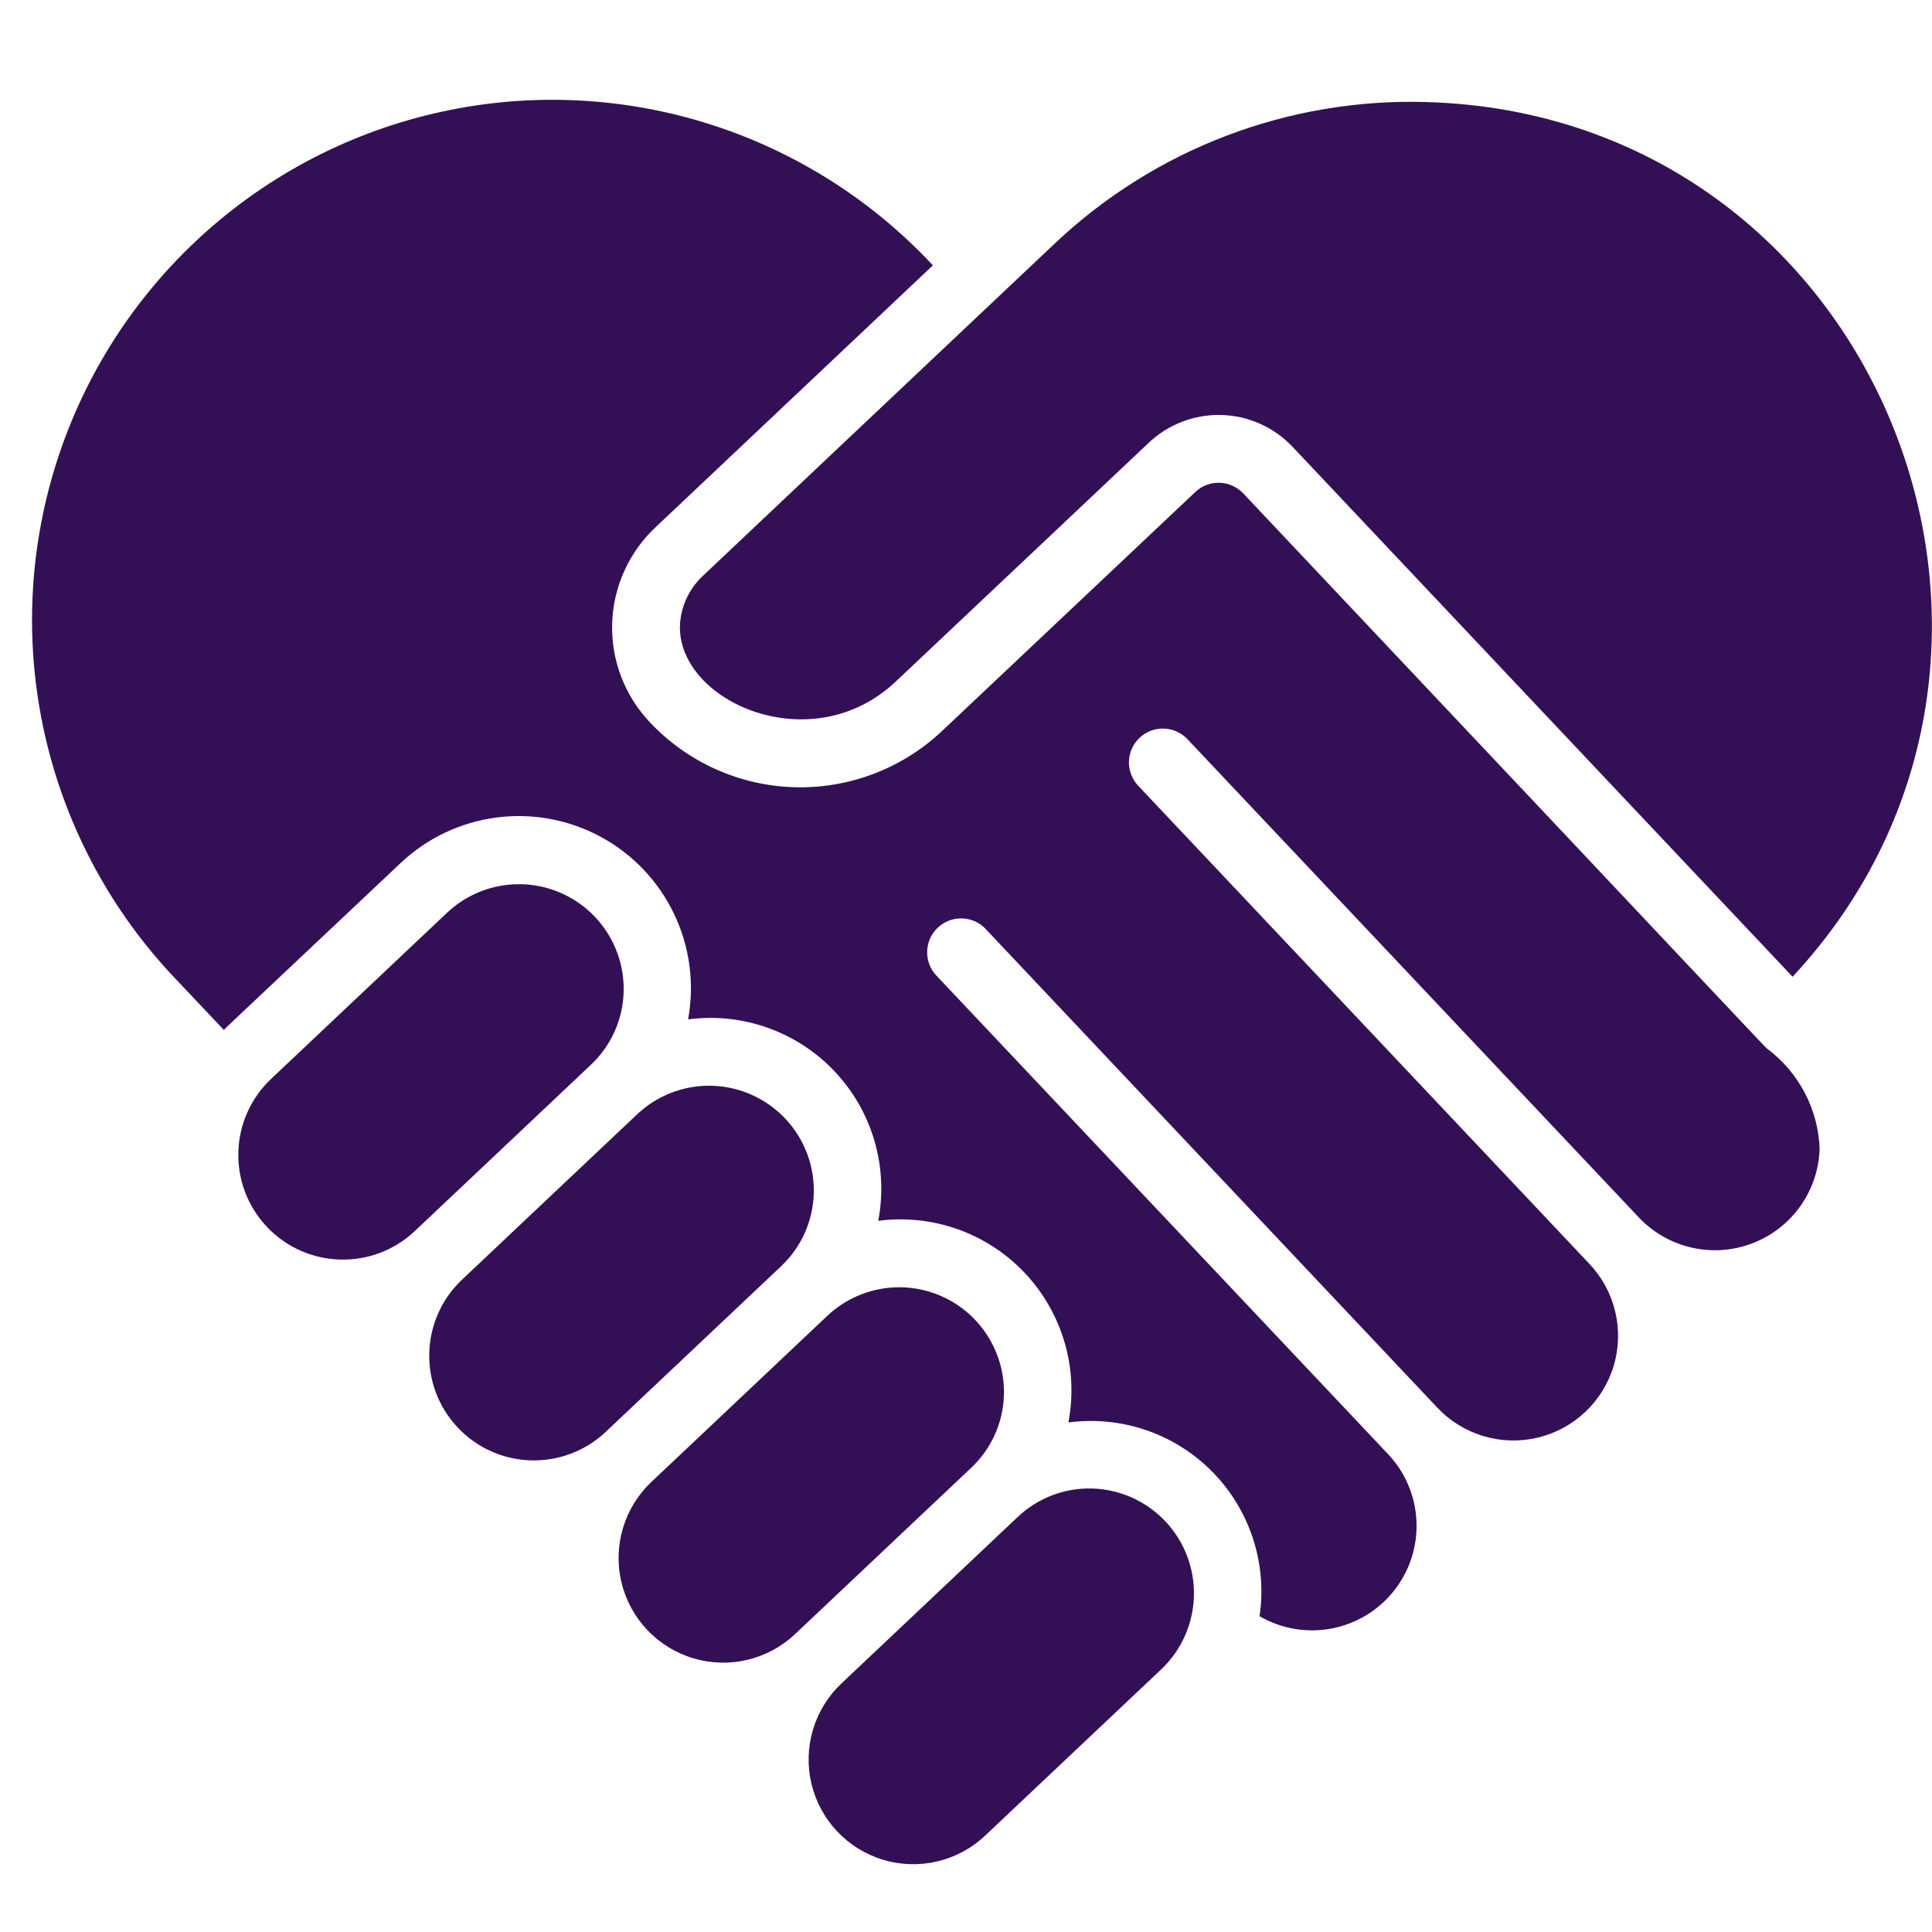 <svg width="512" height="512" viewBox="0 0 512 512" fill="none" xmlns="http://www.w3.org/2000/svg">
<path d="M165.277 262.773C165.552 251.594 159.095 241.341 148.894 236.76C138.693 232.18 126.74 234.166 118.568 241.799L71.859 285.903C60.717 296.412 60.204 313.964 70.714 325.107C81.224 336.249 98.776 336.761 109.918 326.252L156.627 282.148C161.98 277.103 165.095 270.127 165.277 262.773Z" fill="#331056"/>
<path d="M378.089 27.046C341.52 25.925 306.016 39.443 279.453 64.602C81.92 251.132 272.995 70.71 186.036 152.836C182.478 156.256 180.382 160.921 180.188 165.852C179.685 185.973 215.076 201.719 237.397 180.61L304.451 117.32C309.648 112.413 316.581 109.772 323.725 109.978C330.87 110.183 337.64 113.219 342.546 118.416L475.046 258.847C554.72 173.361 497.718 30.541 378.089 27.046Z" fill="#331056"/>
<path d="M266.051 369.592C266.327 358.413 259.869 348.16 249.668 343.58C239.468 338.999 227.514 340.985 219.343 348.618L172.634 392.722C165.428 399.52 162.396 409.647 164.681 419.287C166.965 428.927 174.219 436.616 183.71 439.457C193.201 442.298 203.486 439.861 210.693 433.062L257.401 388.958C262.757 383.918 265.872 376.944 266.051 369.592Z" fill="#331056"/>
<path d="M468.444 277.998C467.546 277.36 470.339 280.046 329.467 130.749C327.831 129.016 325.573 128.005 323.191 127.938C320.809 127.87 318.498 128.752 316.766 130.389L249.712 193.662C239.146 203.662 225.034 209.045 210.492 208.62C195.95 208.195 182.175 201.998 172.211 191.398C165.549 184.369 161.957 174.977 162.229 165.296C162.5 155.615 166.612 146.439 173.658 139.794L247.224 70.323C213.512 34.153 163.012 18.804 114.874 30.098C66.736 41.392 28.332 77.599 14.225 124.989C0.118 172.378 12.468 223.694 46.592 259.476L59.329 272.95C60.119 272.052 59.41 272.851 106.181 228.702C120.533 215.166 141.959 212.388 159.288 221.817C176.617 231.246 185.923 250.745 182.353 270.147C196.768 268.24 211.222 273.375 221.203 283.949C231.185 294.523 235.478 309.249 232.744 323.53C247.166 321.639 261.619 326.787 271.598 337.369C281.577 347.951 285.869 362.681 283.136 376.967C297.187 375.094 311.303 379.926 321.259 390.016C331.215 400.107 335.858 414.285 333.797 428.31C345.697 435.227 360.87 432.354 369.418 421.567C377.966 410.779 377.294 395.351 367.84 385.347L248.158 258.542C245.955 256.207 245.165 252.875 246.085 249.8C247.005 246.724 249.496 244.374 252.62 243.633C255.743 242.893 259.024 243.874 261.228 246.209L380.91 373.05C387.712 380.255 397.84 383.283 407.48 380.995C417.12 378.707 424.807 371.45 427.646 361.957C430.484 352.464 428.043 342.178 421.241 334.974L301.55 208.141C298.219 204.522 298.419 198.898 301.997 195.524C305.575 192.15 311.202 192.28 314.619 195.818L434.32 322.65C442.034 330.801 453.898 333.504 464.382 329.499C474.866 325.495 481.907 315.571 482.223 304.353C481.809 293.947 476.752 284.276 468.444 277.998Z" fill="#331056"/>
<path d="M289.531 394.474C282.178 394.239 275.036 396.956 269.698 402.019L222.989 446.132C215.783 452.932 212.752 463.06 215.038 472.7C217.324 482.341 224.58 490.03 234.072 492.871C243.564 495.711 253.85 493.272 261.057 486.472L307.765 442.368C315.885 434.654 318.576 422.818 314.592 412.351C310.607 401.884 300.725 394.835 289.531 394.474Z" fill="#331056"/>
<path d="M215.659 316.182C215.935 305.004 209.477 294.751 199.276 290.17C189.075 285.59 177.122 287.575 168.95 295.208L122.242 339.312C111.293 349.863 110.879 367.261 121.313 378.32C131.747 389.38 149.14 389.978 160.309 379.661L207.018 335.549C212.367 330.505 215.478 323.532 215.659 316.182Z" fill="#331056"/>
</svg>
